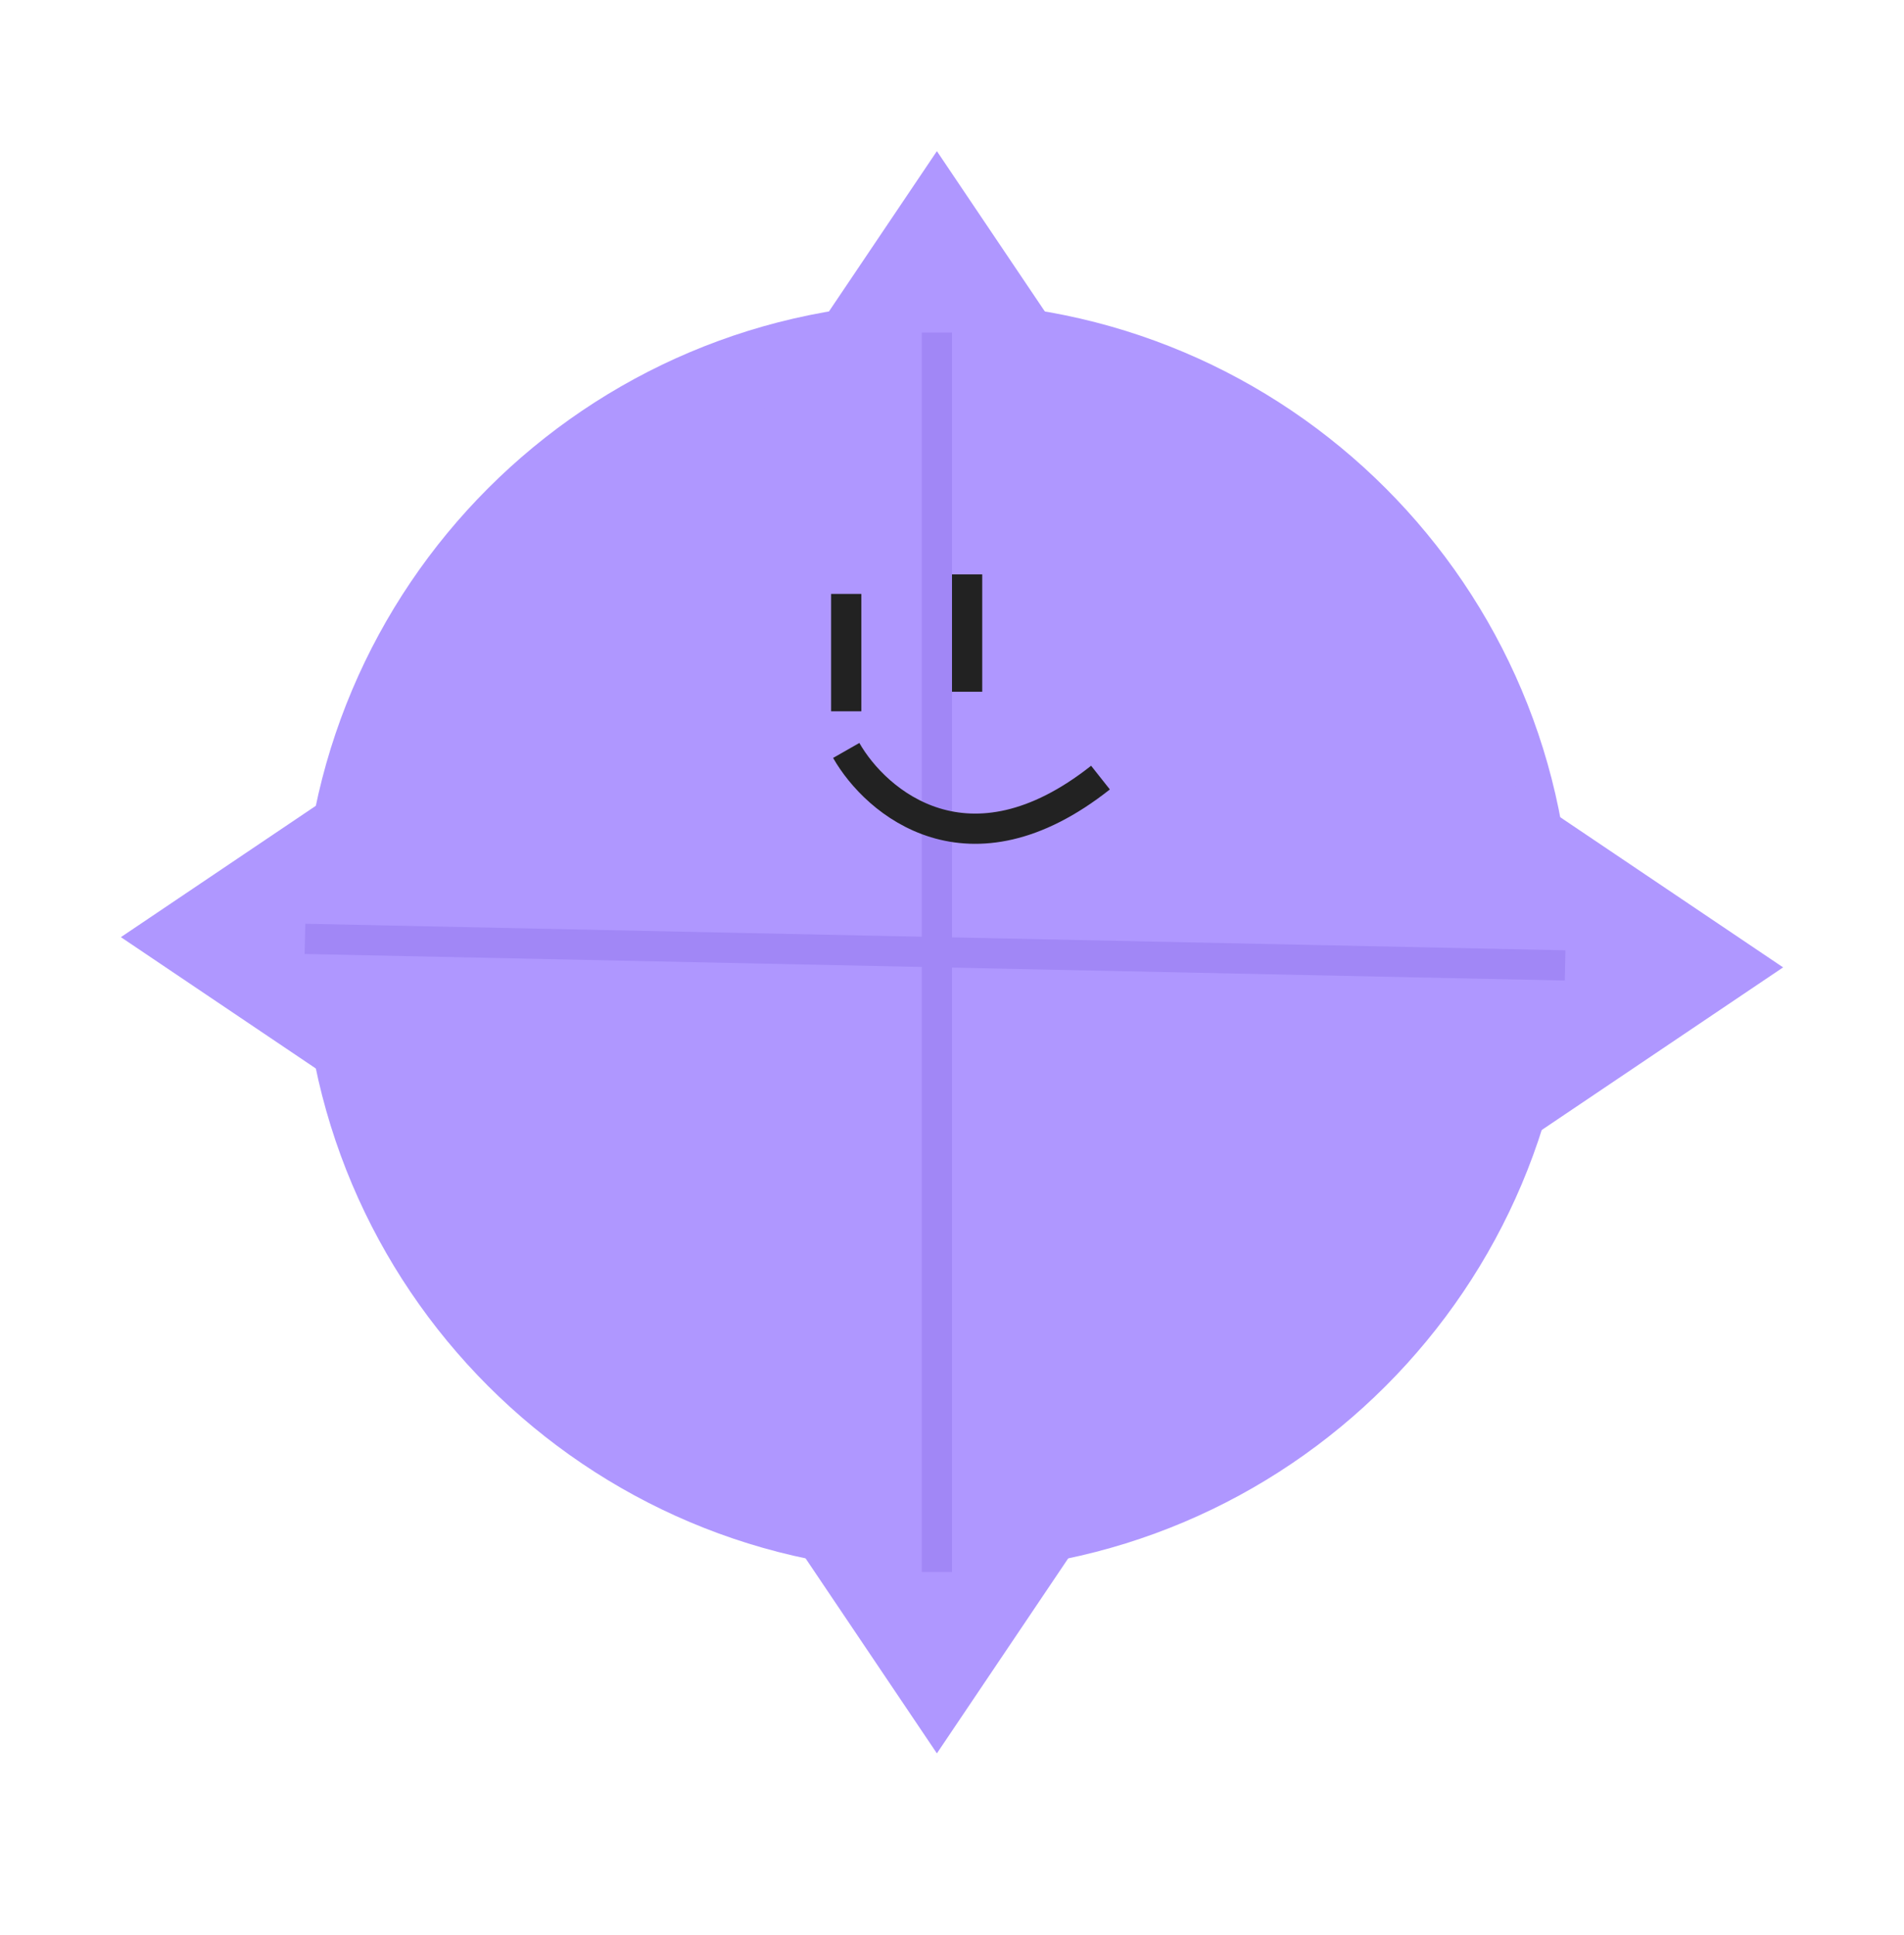<svg width="63" height="64" viewBox="0 0 63 64" fill="none" xmlns="http://www.w3.org/2000/svg">
<path d="M31 52C42.598 52 52 42.598 52 31C52 19.402 42.598 10 31 10C19.402 10 10 19.402 10 31C10 42.598 19.402 52 31 52Z" fill="#AF97FF"/>
<path d="M31 5L37.062 14H24.938L31 5Z" fill="#AF97FF"/>
<path d="M31 58L24.938 49L37.062 49L31 58Z" fill="#AF97FF"/>
<path d="M59 32L50 38.062L50 25.938L59 32Z" fill="#AF97FF"/>
<path d="M4 31L13 37.062L13 24.938L4 31Z" fill="#AF97FF"/>
<path d="M31 11V52" stroke="#A187F6"/>
<path d="M51.787 31.935L10.091 31.057" stroke="#A187F6"/>
<path d="M28 19.646V23.529" stroke="#222222"/>
<path d="M32 19V22.883" stroke="#222222"/>
<path d="M28 24.824C28.99 26.559 32.058 29.168 36.413 25.722" stroke="#222222"/>
</svg>
